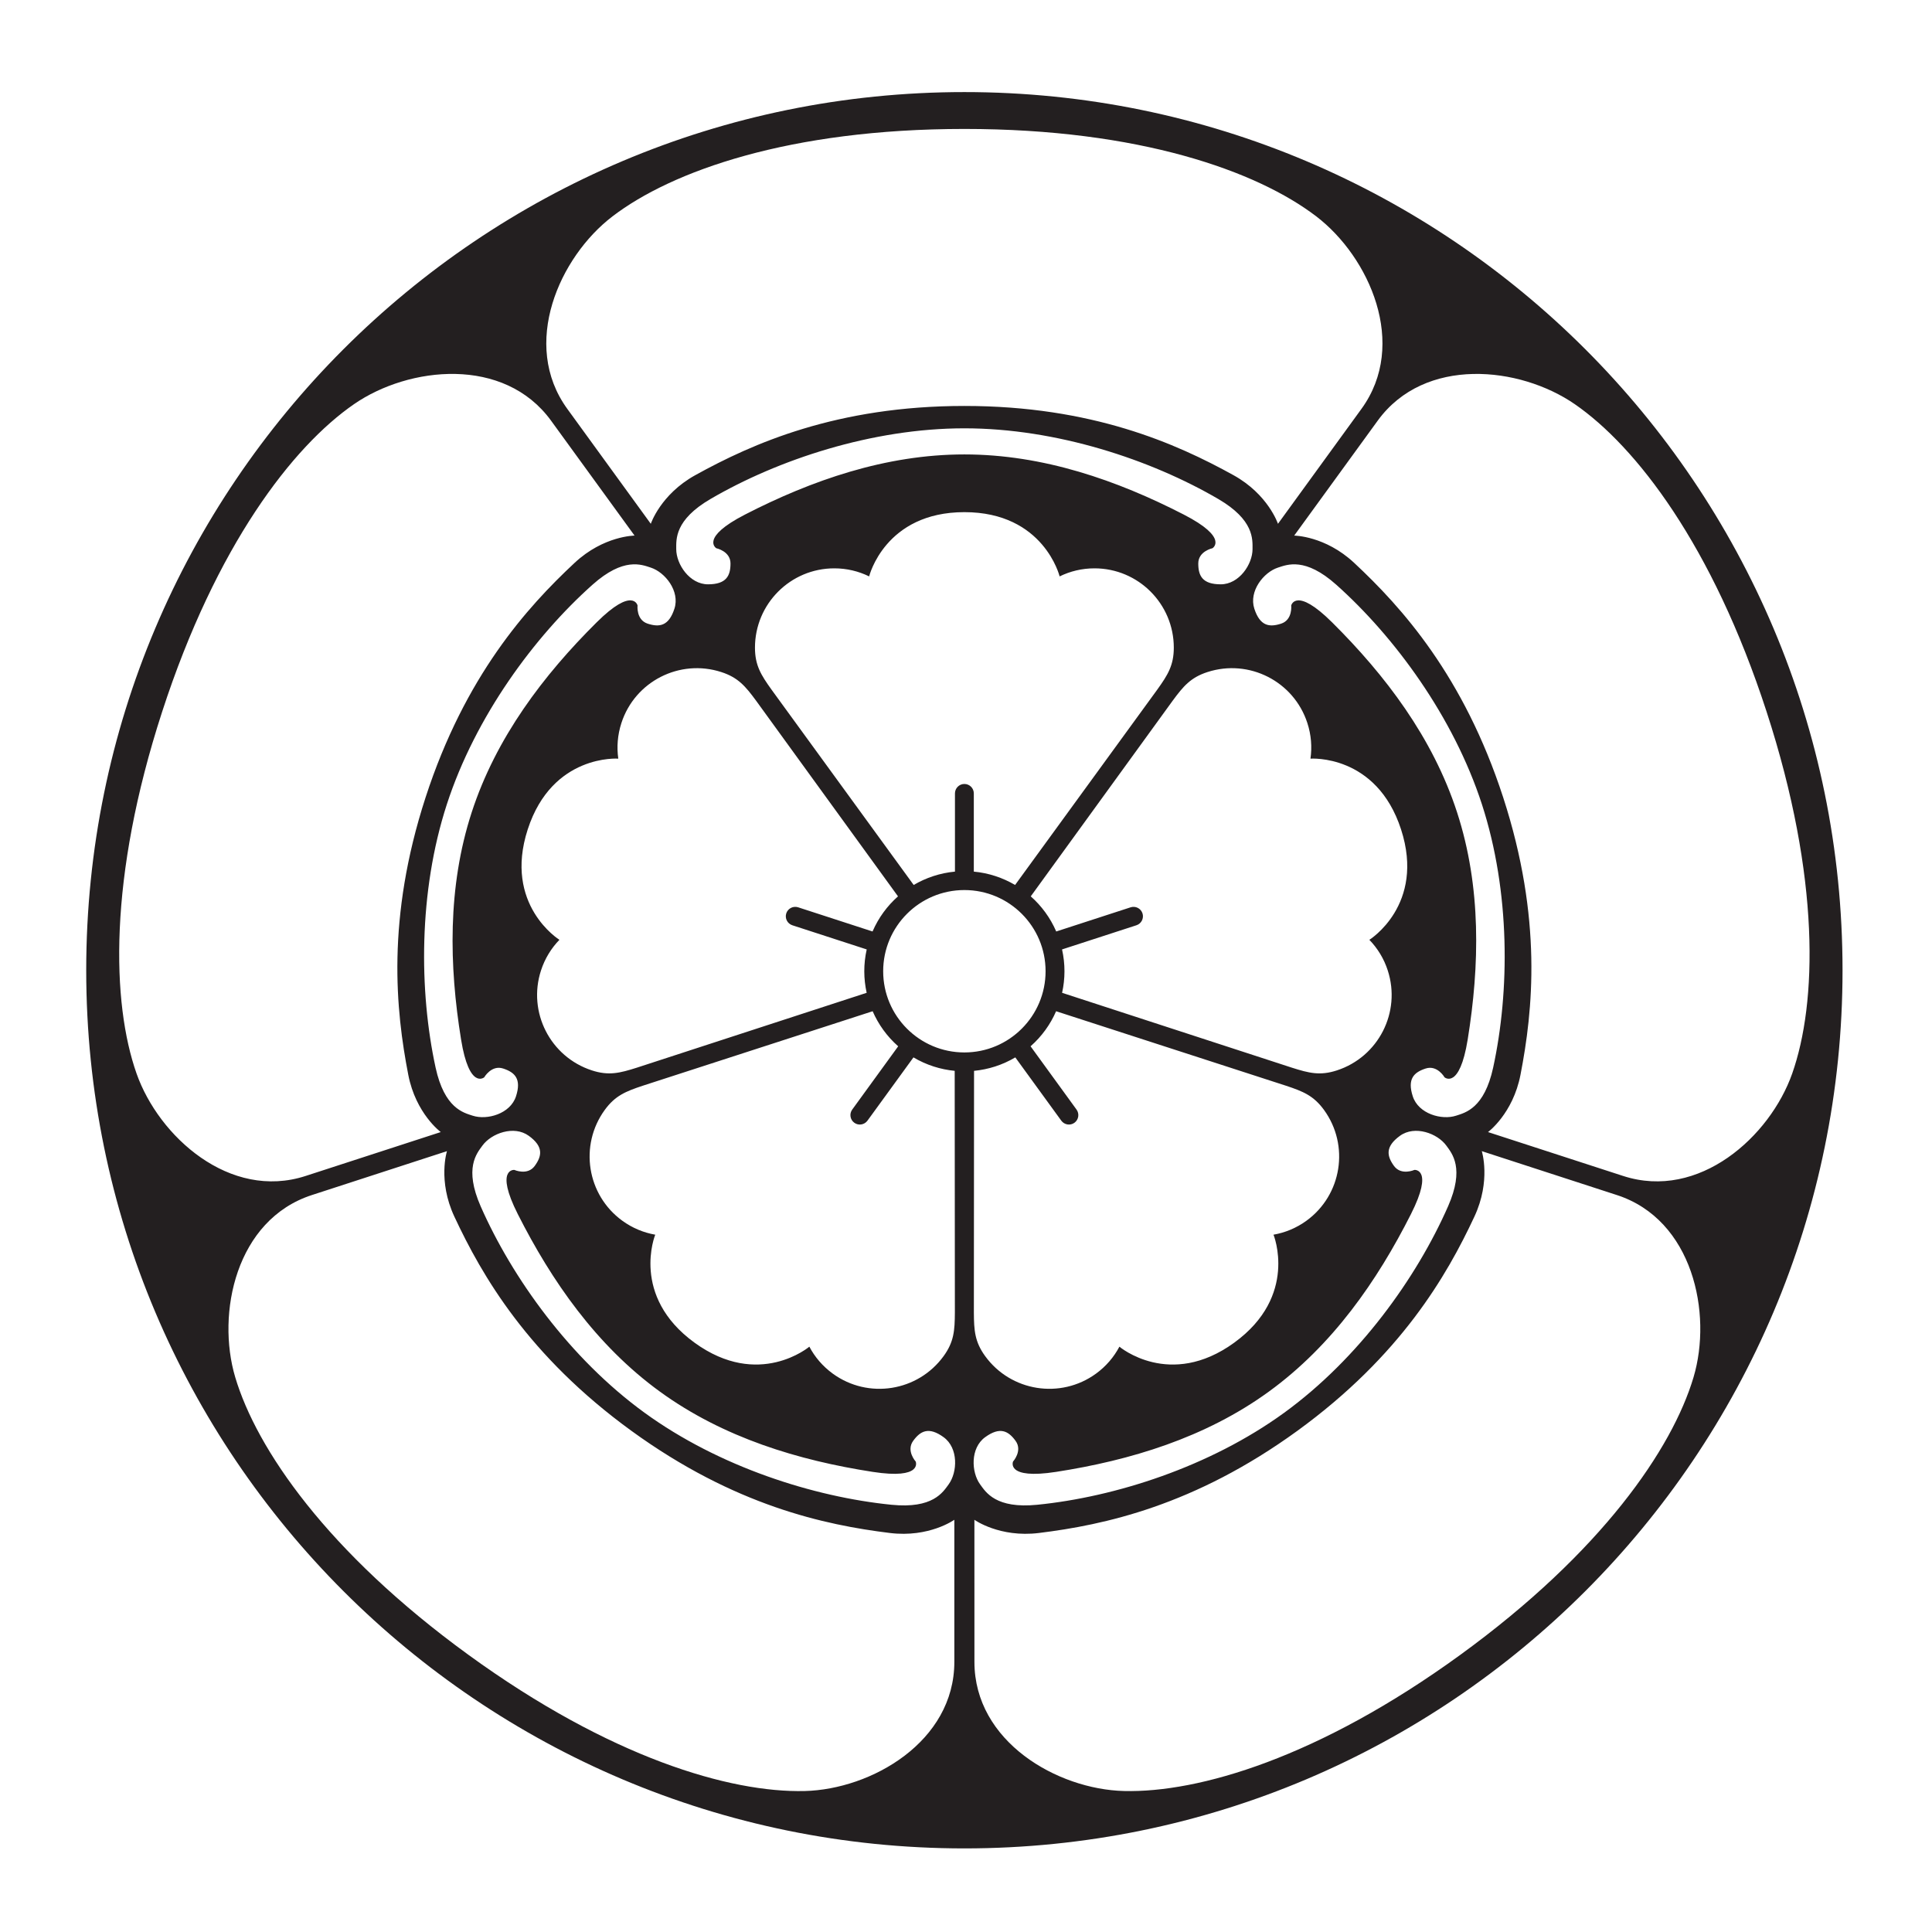 <?xml version="1.0" encoding="UTF-8" standalone="no"?>
<!-- Created with Inkscape (http://www.inkscape.org/) -->

<svg
   sodipodi:docname="Kokumochijinuki Urini Karabana.svg"
   viewBox="0 0 793.701 793.701"
   height="793.701"
   width="793.701"
   id="svg52888"
   version="1.1"
   inkscape:version="1.2 (dc2aeda, 2022-05-15)"
   xmlns:inkscape="http://www.inkscape.org/namespaces/inkscape"
   xmlns:sodipodi="http://sodipodi.sourceforge.net/DTD/sodipodi-0.dtd"
   xmlns="http://www.w3.org/2000/svg"
   xmlns:svg="http://www.w3.org/2000/svg">
  <defs
     id="defs52892">
    <clipPath
       clipPathUnits="userSpaceOnUse"
       id="clipPath53063">
      <path
         d="M -500.095,483.825 H 95.181 v -841.89 H -500.095 Z"
         id="path53065"
         style="stroke-width:1" />
    </clipPath>
  </defs>
  <sodipodi:namedview
     id="namedview52890"
     pagecolor="#ffffff"
     bordercolor="#000000"
     borderopacity="0.25"
     inkscape:showpageshadow="2"
     inkscape:pageopacity="0.0"
     inkscape:pagecheckerboard="0"
     inkscape:deskcolor="#d1d1d1"
     showgrid="false"
     inkscape:zoom="0.21024124"
     inkscape:cx="-1234.2964"
     inkscape:cy="561.26001"
     inkscape:window-width="1419"
     inkscape:window-height="456"
     inkscape:window-x="0"
     inkscape:window-y="25"
     inkscape:window-maximized="0"
     inkscape:current-layer="svg52888">
    <inkscape:page
       x="0"
       y="0"
       id="page52894"
       width="793.701"
       height="793.701" />
  </sodipodi:namedview>
  <path
     d="m 666.793,483.099 c -29.868,-9.721 -55.492,-18.024 -55.492,-18.024 0,0 10.241,-7.531 13.341,-23.525 5.104,-26.317 9.098,-64.081 -7.109,-113.959 -16.207,-49.866 -41.632,-78.081 -61.232,-96.369 -11.909,-11.12 -24.625,-11.186 -24.625,-11.186 0,0 15.848,-21.787 34.3,-47.208 19.273,-26.545 58.366,-22.376 80.94,-6.807 25.212,17.393 56.629,58.016 78.845,126.409 22.224,68.387 20.684,119.711 10.502,148.612 -9.103,25.862 -38.275,52.213 -69.47,42.057 m 28.933,82.721 c -8.749,29.355 -37.678,71.784 -95.851,114.052 -58.176,42.268 -107.47,56.664 -138.096,55.909 -27.409,-0.667 -61.489,-20.268 -61.468,-53.076 0.011,-31.409 -0.011,-58.346 -0.011,-58.346 0,0 10.327,7.414 26.502,5.42 26.606,-3.276 63.754,-11.152 106.185,-41.975 42.417,-30.825 61.392,-63.724 72.727,-88.012 6.896,-14.769 3.032,-26.881 3.032,-26.881 0,0 25.619,8.344 55.492,18.035 31.204,10.129 39.318,48.593 31.488,74.874 M 404.71,590.427 c 6.114,-4.446 9.546,-2.576 12.506,1.502 2.968,4.079 -1.041,8.5 -1.041,8.5 0,0 -3.089,7.467 17.713,4.243 30.312,-4.699 61.216,-13.961 87.392,-32.98 26.175,-19.015 44.536,-45.538 58.368,-72.921 9.493,-18.781 1.432,-18.156 1.432,-18.156 0,0 -5.435,2.448 -8.403,-1.631 -2.961,-4.078 -3.677,-7.921 2.443,-12.366 6.109,-4.443 15.4,-1.014 19.056,4.012 2.372,3.266 7.605,9.284 0.716,24.95 -12.887,29.308 -36.625,62.495 -67.311,84.795 -30.685,22.289 -69.587,34.614 -101.437,37.809 -17.03,1.712 -21.141,-5.129 -23.502,-8.391 -3.656,-5.03 -4.052,-14.924 2.068,-19.366 M 362.826,399.006 c 0,-18.424 14.94,-33.357 33.358,-33.357 18.419,0 33.359,14.933 33.359,33.357 0,18.416 -14.94,33.358 -33.359,33.358 -18.418,0 -33.358,-14.942 -33.358,-33.358 m 26.901,210.787 c -2.372,3.262 -6.477,10.103 -23.507,8.391 -31.856,-3.2 -70.751,-15.52 -101.438,-37.815 -30.685,-22.294 -54.423,-55.481 -67.316,-84.789 -6.884,-15.666 -1.645,-21.689 0.722,-24.95 3.651,-5.028 12.941,-8.455 19.055,-4.012 6.12,4.44 5.404,8.284 2.438,12.361 -2.962,4.079 -8.403,1.636 -8.403,1.636 0,0 -8.06,-0.631 1.437,18.156 13.834,27.377 32.194,53.906 58.37,72.921 26.174,19.019 57.078,28.281 87.39,32.975 20.797,3.229 17.708,-4.243 17.708,-4.243 0,0 -4.003,-4.416 -1.036,-8.495 2.96,-4.078 6.393,-5.948 12.508,-1.502 6.113,4.442 5.723,14.336 2.072,19.366 m 2.331,72.912 c 0.01,32.808 -34.059,52.409 -61.479,53.081 -30.621,0.75 -79.913,-13.652 -138.089,-55.919 -58.18,-42.263 -87.097,-84.692 -95.852,-114.058 -7.831,-26.275 0.277,-64.738 31.492,-74.863 29.868,-9.691 55.488,-18.035 55.488,-18.035 0,0 -3.865,12.112 3.031,26.876 11.341,24.293 30.306,57.192 72.734,88.017 42.419,30.819 79.577,38.699 106.18,41.975 16.168,1.994 26.495,-5.426 26.495,-5.426 0,0 -0.015,26.943 0,58.352 M 56.101,441.036 C 45.924,412.141 44.385,360.814 66.604,292.423 88.824,224.034 120.241,183.414 145.46,166.018 c 22.572,-15.57 61.659,-19.741 80.934,6.812 18.445,25.419 34.293,47.203 34.293,47.203 0,0 -12.709,0.067 -24.618,11.187 -19.6,18.29 -45.027,46.497 -61.233,96.371 -16.207,49.872 -12.214,87.642 -7.108,113.956 3.098,15.995 13.345,23.524 13.345,23.524 0,0 -25.629,8.307 -55.497,18.028 C 94.382,493.25 65.209,466.902 56.101,441.036 M 486.269,211.372 c -27.281,-14.022 -57.73,-24.687 -90.085,-24.687 -32.353,0 -62.805,10.665 -90.085,24.687 -18.718,9.617 -11.833,13.845 -11.833,13.845 0,0 5.836,1.221 5.836,6.263 0,5.04 -1.677,8.568 -9.236,8.568 -7.557,0 -13.057,-8.235 -13.057,-14.451 0,-4.029 -0.702,-11.979 14.082,-20.605 27.652,-16.134 66.365,-29.031 104.293,-29.031 37.928,0 76.643,12.897 104.293,29.031 14.784,8.626 14.084,16.576 14.084,20.605 0,6.216 -5.5,14.451 -13.058,14.451 -7.558,0 -9.236,-3.528 -9.236,-8.568 0,-5.042 5.836,-6.263 5.836,-6.263 0,0 6.885,-4.228 -11.834,-13.845 M 189.417,427.047 c 3.357,20.779 9.509,15.531 9.509,15.531 0,0 2.967,-5.174 7.756,-3.615 4.8,1.557 7.632,4.243 5.296,11.436 -2.336,7.189 -11.865,9.872 -17.777,7.952 -3.832,-1.244 -11.609,-3.039 -15.249,-19.76 -6.799,-31.284 -7.099,-72.088 4.618,-108.161 11.727,-36.072 35.951,-68.906 59.843,-90.22 12.774,-11.389 20.118,-8.272 23.946,-7.026 5.911,1.922 12.047,9.696 9.706,16.885 -2.331,7.192 -6.206,7.697 -11,6.14 -4.795,-1.559 -4.152,-7.487 -4.152,-7.487 0,0 -1.888,-7.86 -16.822,6.976 -21.765,21.616 -41.317,47.277 -51.318,78.045 -10,30.772 -9.263,63.023 -4.356,93.304 m 169.037,-44.378 -30.552,-9.928 c -2.041,-0.66 -4.228,0.452 -4.891,2.488 -0.657,2.032 0.46,4.217 2.486,4.882 l 30.562,9.93 c -1.357,6.025 -1.288,12.086 -0.02,17.821 l -94.438,30.765 c -7.002,2.224 -11.528,3.36 -18.428,1.117 -17.116,-5.557 -26.491,-23.945 -20.927,-41.058 1.588,-4.885 4.223,-9.143 7.575,-12.599 0,0 -23.112,-14.284 -13.022,-45.366 10.108,-31.083 37.202,-29.056 37.202,-29.056 -0.679,-4.767 -0.304,-9.756 1.282,-14.644 5.56,-17.115 23.947,-26.48 41.056,-20.921 6.912,2.242 9.899,5.824 14.256,11.734 l 58.32,80.404 c -4.4,3.891 -8.013,8.76 -10.461,14.431 m -7.488,78.581 c 1.721,1.256 4.146,0.865 5.404,-0.864 l 18.894,-25.992 c 5.308,3.15 11.096,4.962 16.939,5.525 l 0.073,99.32 c -0.046,7.355 -0.362,12.005 -4.626,17.878 -10.579,14.555 -30.96,17.784 -45.515,7.211 -4.157,-3.027 -7.397,-6.841 -9.642,-11.096 0,0 -20.732,17.569 -47.171,-1.641 -26.441,-19.211 -16.141,-44.359 -16.141,-44.359 -4.742,-0.828 -9.37,-2.714 -13.527,-5.734 -14.556,-10.579 -17.784,-30.962 -7.217,-45.516 4.272,-5.875 8.606,-7.615 15.57,-9.935 l 94.489,-30.614 c 2.342,5.385 5.859,10.325 10.492,14.403 l -18.884,25.995 c -1.261,1.732 -0.876,4.159 0.862,5.419 m 45.218,-139.183 c -2.142,0 -3.874,1.738 -3.874,3.878 v 32.129 c -6.154,0.575 -11.887,2.507 -16.955,5.487 l -58.448,-80.307 c -4.276,-5.973 -6.756,-9.929 -6.756,-17.184 0,-17.994 14.592,-32.586 32.583,-32.586 5.142,0 10.001,1.189 14.325,3.31 0,0 6.44,-26.396 39.125,-26.396 32.686,0 39.127,26.396 39.127,26.396 4.324,-2.121 9.181,-3.31 14.324,-3.31 17.992,0 32.582,14.592 32.582,32.586 0,7.255 -2.478,11.211 -6.754,17.184 l -58.449,80.307 c -5.067,-2.98 -10.803,-4.912 -16.955,-5.487 v -32.129 c 0,-2.14 -1.732,-3.878 -3.875,-3.878 m 110.861,229.524 c -26.441,19.216 -47.174,1.646 -47.174,1.646 -2.251,4.25 -5.479,8.075 -9.637,11.096 -14.555,10.568 -34.946,7.339 -45.514,-7.216 -4.27,-5.873 -4.59,-10.523 -4.638,-17.867 l 0.073,-99.328 c 5.853,-0.563 11.637,-2.378 16.949,-5.526 l 18.89,25.99 c 1.257,1.732 3.678,2.12 5.41,0.864 1.726,-1.258 2.116,-3.684 0.855,-5.419 l -18.884,-25.997 c 4.633,-4.076 8.145,-9.016 10.492,-14.401 l 94.49,30.617 c 6.97,2.317 11.299,4.06 15.571,9.934 10.571,14.555 7.343,34.935 -7.212,45.514 -4.164,3.02 -8.792,4.91 -13.539,5.734 0,0 10.306,25.148 -16.132,44.359 m 63.072,-152.902 c 5.554,17.11 -3.81,35.501 -20.925,41.058 -6.895,2.245 -11.428,1.107 -18.42,-1.115 l -94.446,-30.767 c 1.273,-5.738 1.336,-11.799 -0.022,-17.822 l 30.559,-9.929 c 2.03,-0.665 3.153,-2.851 2.49,-4.885 -0.657,-2.034 -2.843,-3.146 -4.885,-2.486 l -30.553,9.928 c -2.453,-5.67 -6.067,-10.54 -10.465,-14.43 l 58.318,-80.402 c 4.368,-5.918 7.351,-9.494 14.257,-11.739 17.115,-5.556 35.496,3.809 41.055,20.923 1.592,4.888 1.967,9.878 1.277,14.646 0,0 27.099,-2.031 37.212,29.049 10.091,31.085 -13.016,45.373 -13.016,45.373 3.342,3.456 5.983,7.71 7.564,12.598 m 28.474,-64.943 c -9.995,-30.771 -29.548,-56.426 -51.314,-78.042 -14.928,-14.839 -16.825,-6.976 -16.825,-6.976 0,0 0.652,5.925 -4.148,7.482 -4.795,1.556 -8.669,1.054 -11.005,-6.141 -2.336,-7.187 3.8,-14.96 9.706,-16.885 3.832,-1.243 11.176,-4.362 23.951,7.029 23.888,21.316 48.117,54.145 59.844,90.221 11.716,36.072 11.416,76.876 4.613,108.157 -3.641,16.724 -11.413,18.521 -15.25,19.76 -5.911,1.925 -15.436,-0.76 -17.772,-7.952 -2.342,-7.191 0.497,-9.876 5.292,-11.431 4.794,-1.56 7.76,3.615 7.76,3.615 0,0 6.148,5.248 9.509,-15.531 4.896,-30.283 5.645,-62.537 -4.361,-93.306 M 251.601,88.905 c 24.332,-18.609 72.672,-35.934 144.583,-35.934 71.913,0 120.253,17.325 144.583,35.934 21.786,16.659 37.833,52.543 18.538,79.077 -18.473,25.4 -34.294,47.208 -34.294,47.208 0,0 -3.999,-12.074 -18.248,-19.964 -23.454,-12.985 -58.139,-28.454 -110.579,-28.454 -52.44,0 -87.123,15.469 -110.578,28.454 -14.249,7.89 -18.247,19.964 -18.247,19.964 0,0 -15.821,-21.808 -34.294,-47.208 -19.296,-26.534 -3.25,-62.418 18.536,-79.077 M 396.184,37.828 c -199.23,0 -360.763,161.472 -360.763,360.767 0,199.173 161.533,360.763 360.763,360.763 199.237,0 360.763,-161.59 360.763,-360.763 C 756.947,199.3 595.421,37.828 396.184,37.828"
     style="fill:#231f20;fill-opacity:1;fill-rule:nonzero;stroke:none"
     id="path52908" />
</svg>
